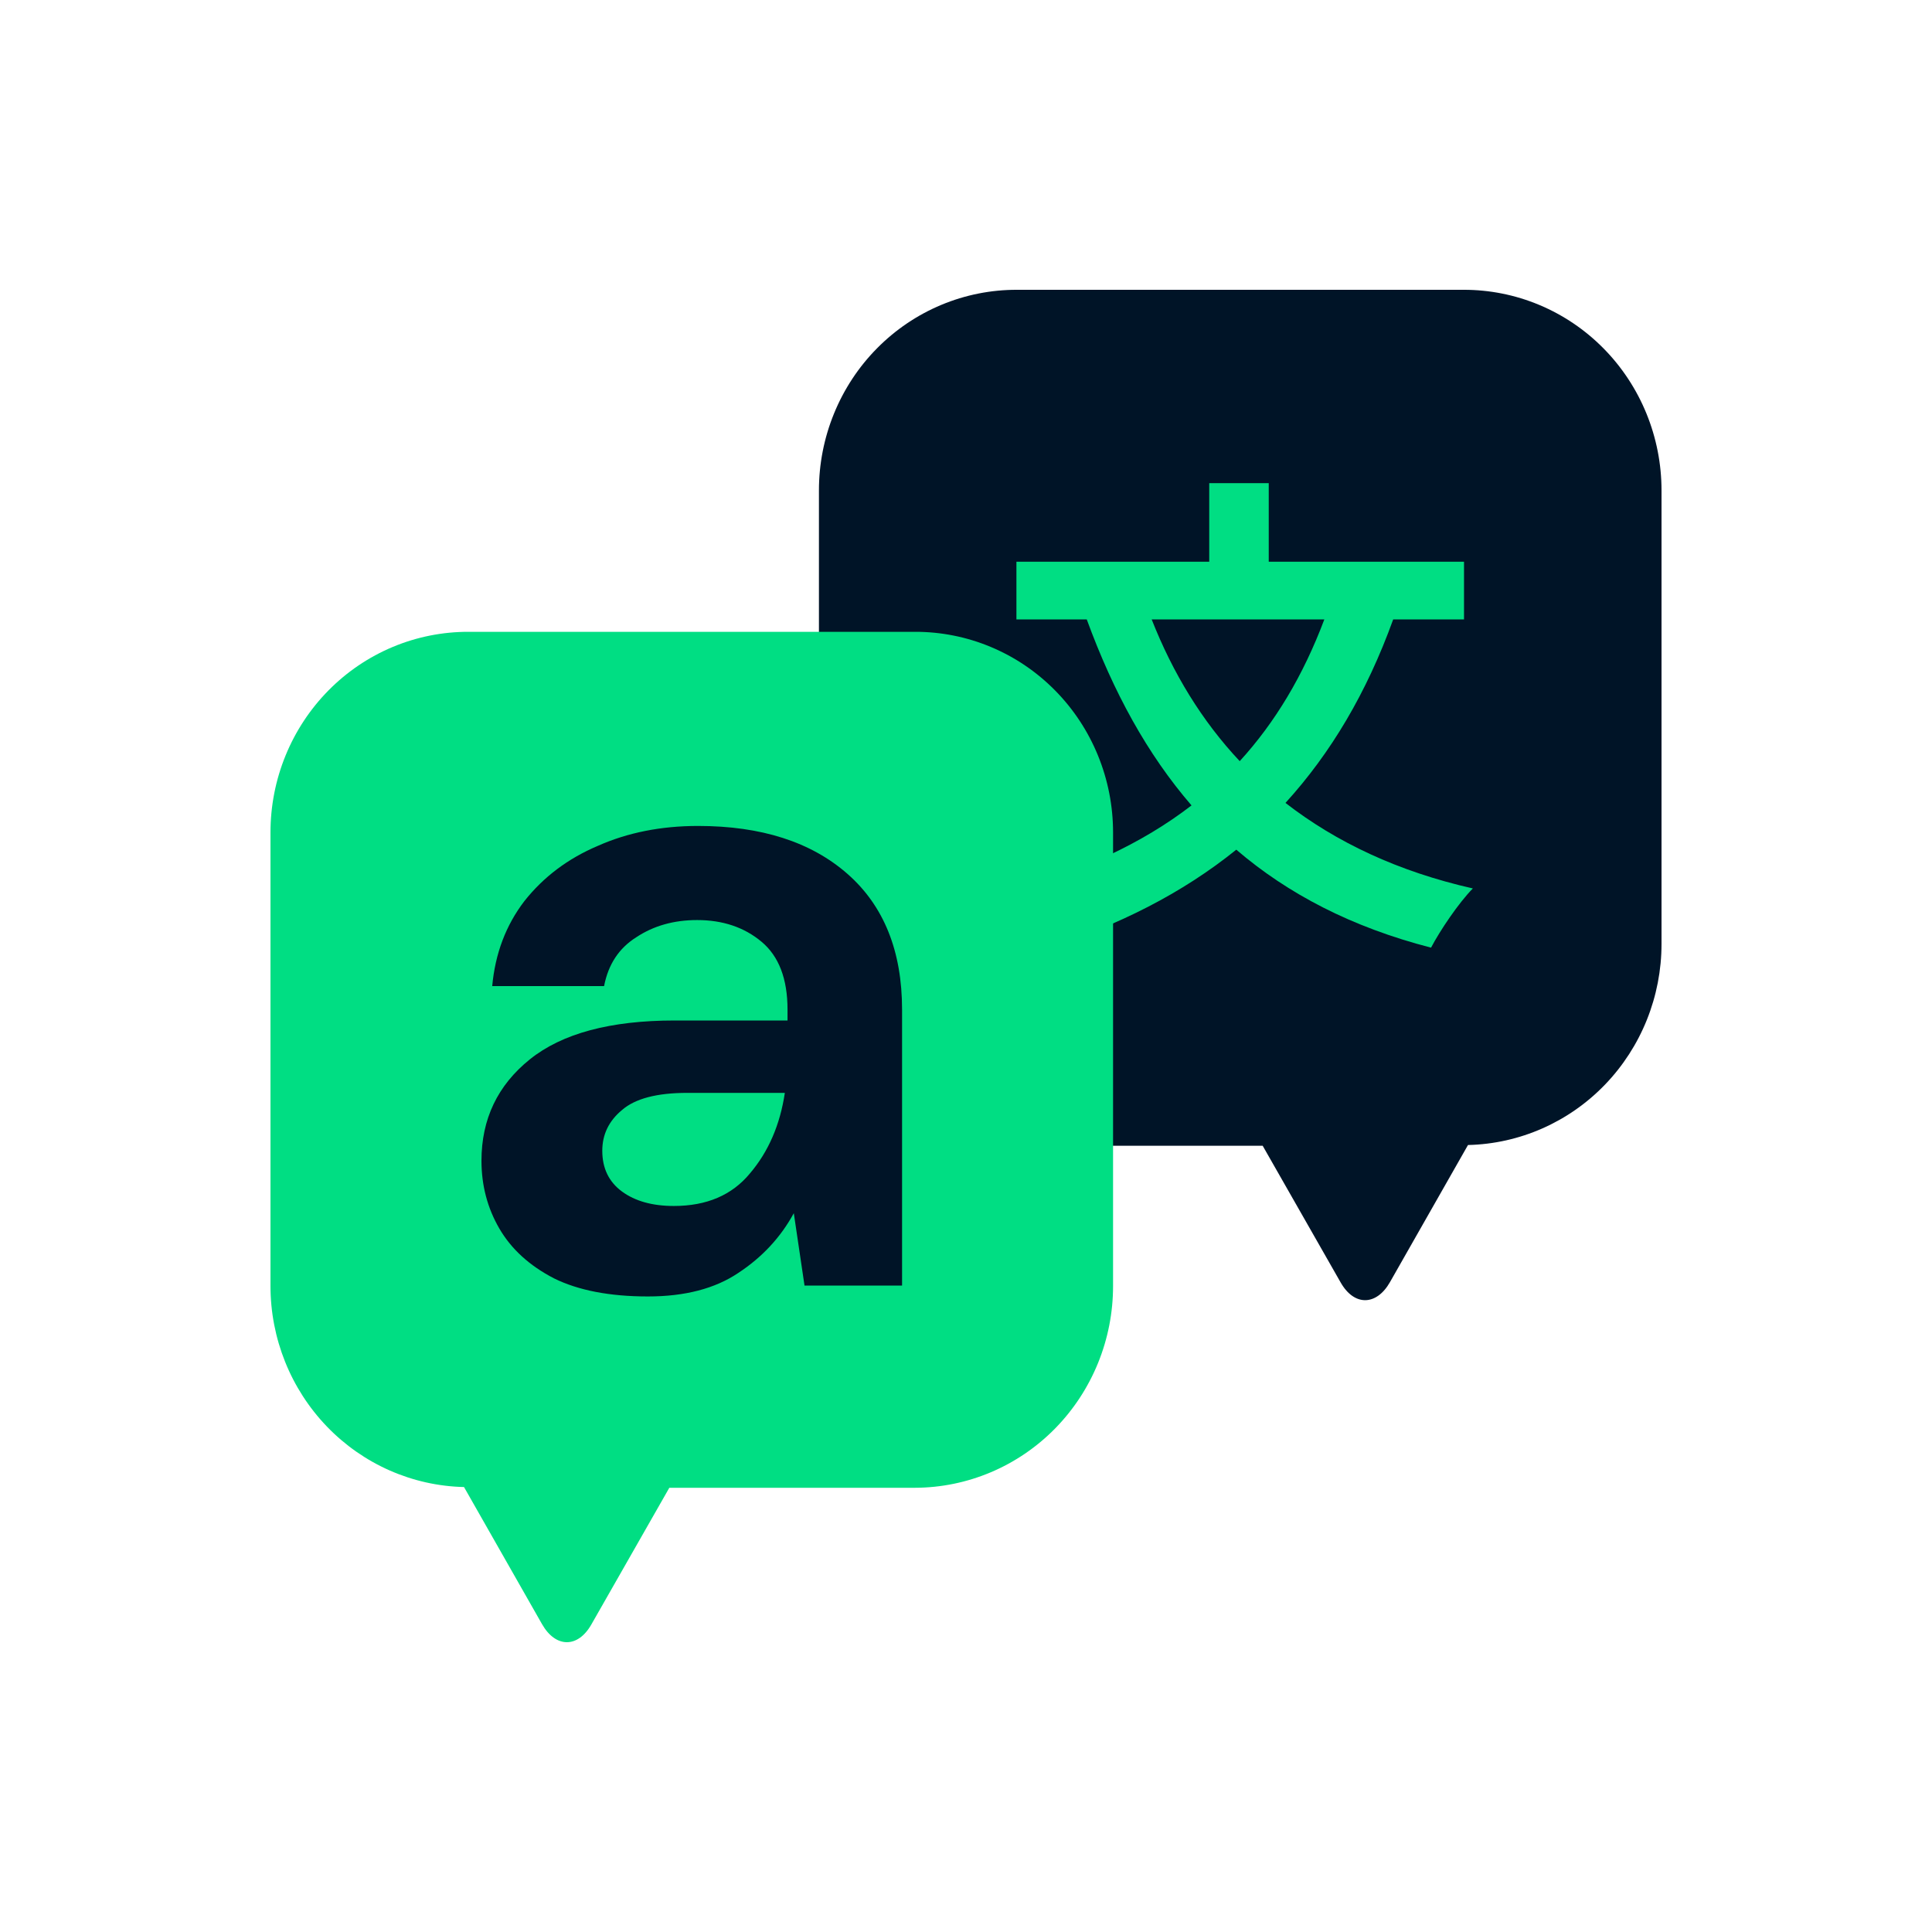 <svg xmlns="http://www.w3.org/2000/svg" xmlns:xlink="http://www.w3.org/1999/xlink" width="100" height="100" viewBox="0 0 100 100" fill="none">
<path     fill="#FFFFFF"  d="M0 100L100 100L100 0L0 0L0 100Z">
</path>
<path d="M52.642 15L75.746 15C77.091 14.996 78.424 15.261 79.668 15.781C80.912 16.301 82.042 17.065 82.995 18.03C83.947 18.994 84.703 20.141 85.219 21.403C85.734 22.665 86 24.017 86 25.384L86 48.857C86 51.577 84.951 54.19 83.079 56.135C81.207 58.081 78.66 59.204 75.983 59.266L71.945 66.362C71.242 67.597 70.092 67.615 69.39 66.377L65.356 59.304L52.642 59.304C49.919 59.297 47.31 58.194 45.387 56.235C43.465 54.276 42.386 51.623 42.388 48.857L42.388 25.384C42.388 24.017 42.653 22.665 43.169 21.403C43.684 20.141 44.44 18.994 45.393 18.03C46.345 17.065 47.476 16.301 48.72 15.781C49.964 15.261 51.297 14.996 52.642 15Z"   fill="#001427" >
</path>
<path d="M68.547 32.062C67.452 34.97 66.001 37.39 64.168 39.397C62.208 37.312 60.706 34.842 59.611 32.062L68.547 32.062ZM75.777 32.062L75.777 29.076L65.67 29.076L65.67 25.009L62.59 25.009L62.59 29.076L52.61 29.076L52.61 32.062L56.251 32.062C57.625 35.819 59.382 39.037 61.673 41.688C59.102 43.67 55.92 45.137 52.152 46.141C52.763 46.887 53.705 48.329 54.062 49.127C57.931 47.891 61.215 46.218 63.99 43.979C66.663 46.27 69.972 47.994 74.071 49.05C74.529 48.175 75.497 46.733 76.235 45.986C72.365 45.111 69.158 43.593 66.536 41.559C68.878 38.985 70.736 35.871 72.111 32.062L75.777 32.062Z"   fill="#00DE83" >
</path>
<path d="M47.358 32.703L24.254 32.703C22.909 32.699 21.576 32.964 20.332 33.484C19.088 34.004 17.958 34.768 17.005 35.733C16.053 36.697 15.297 37.843 14.781 39.105C14.265 40.367 14 41.72 14 43.087L14 66.559C14 69.28 15.048 71.892 16.921 73.838C18.793 75.783 21.34 76.907 24.017 76.969L28.055 84.065C28.759 85.3 29.908 85.318 30.61 84.08L34.644 77.007L47.358 77.007C50.081 77 52.69 75.896 54.612 73.938C56.535 71.979 57.614 69.325 57.612 66.559L57.612 43.087C57.612 41.72 57.347 40.367 56.831 39.105C56.316 37.843 55.56 36.697 54.607 35.733C53.655 34.768 52.524 34.004 51.28 33.484C50.036 32.964 48.703 32.699 47.358 32.703Z"   fill="#00DE83" >
</path>
<path d="M33.537 67.104C31.56 67.104 29.939 66.792 28.673 66.167C27.407 65.512 26.465 64.653 25.847 63.591C25.23 62.53 24.921 61.359 24.921 60.079C24.921 57.925 25.755 56.176 27.422 54.834C29.09 53.492 31.591 52.82 34.926 52.82L40.762 52.82L40.762 52.258C40.762 50.666 40.315 49.495 39.419 48.746C38.523 47.996 37.412 47.622 36.084 47.622C34.88 47.622 33.83 47.918 32.934 48.512C32.039 49.074 31.483 49.917 31.267 51.041L25.477 51.041C25.631 49.355 26.187 47.887 27.144 46.638C28.133 45.389 29.398 44.437 30.943 43.782C32.487 43.095 34.216 42.751 36.13 42.751C39.404 42.751 41.982 43.579 43.866 45.233C45.749 46.888 46.691 49.23 46.691 52.258L46.691 66.542L41.642 66.542L41.087 62.795C40.407 64.044 39.45 65.075 38.215 65.886C37.011 66.698 35.451 67.104 33.537 67.104ZM34.88 62.421C36.578 62.421 37.891 61.859 38.817 60.735C39.774 59.611 40.376 58.221 40.623 56.567L35.575 56.567C34 56.567 32.873 56.863 32.193 57.456C31.514 58.019 31.174 58.721 31.174 59.564C31.174 60.469 31.514 61.172 32.193 61.672C32.873 62.171 33.768 62.421 34.88 62.421Z"   fill="#001427" >
</path>
</svg>
